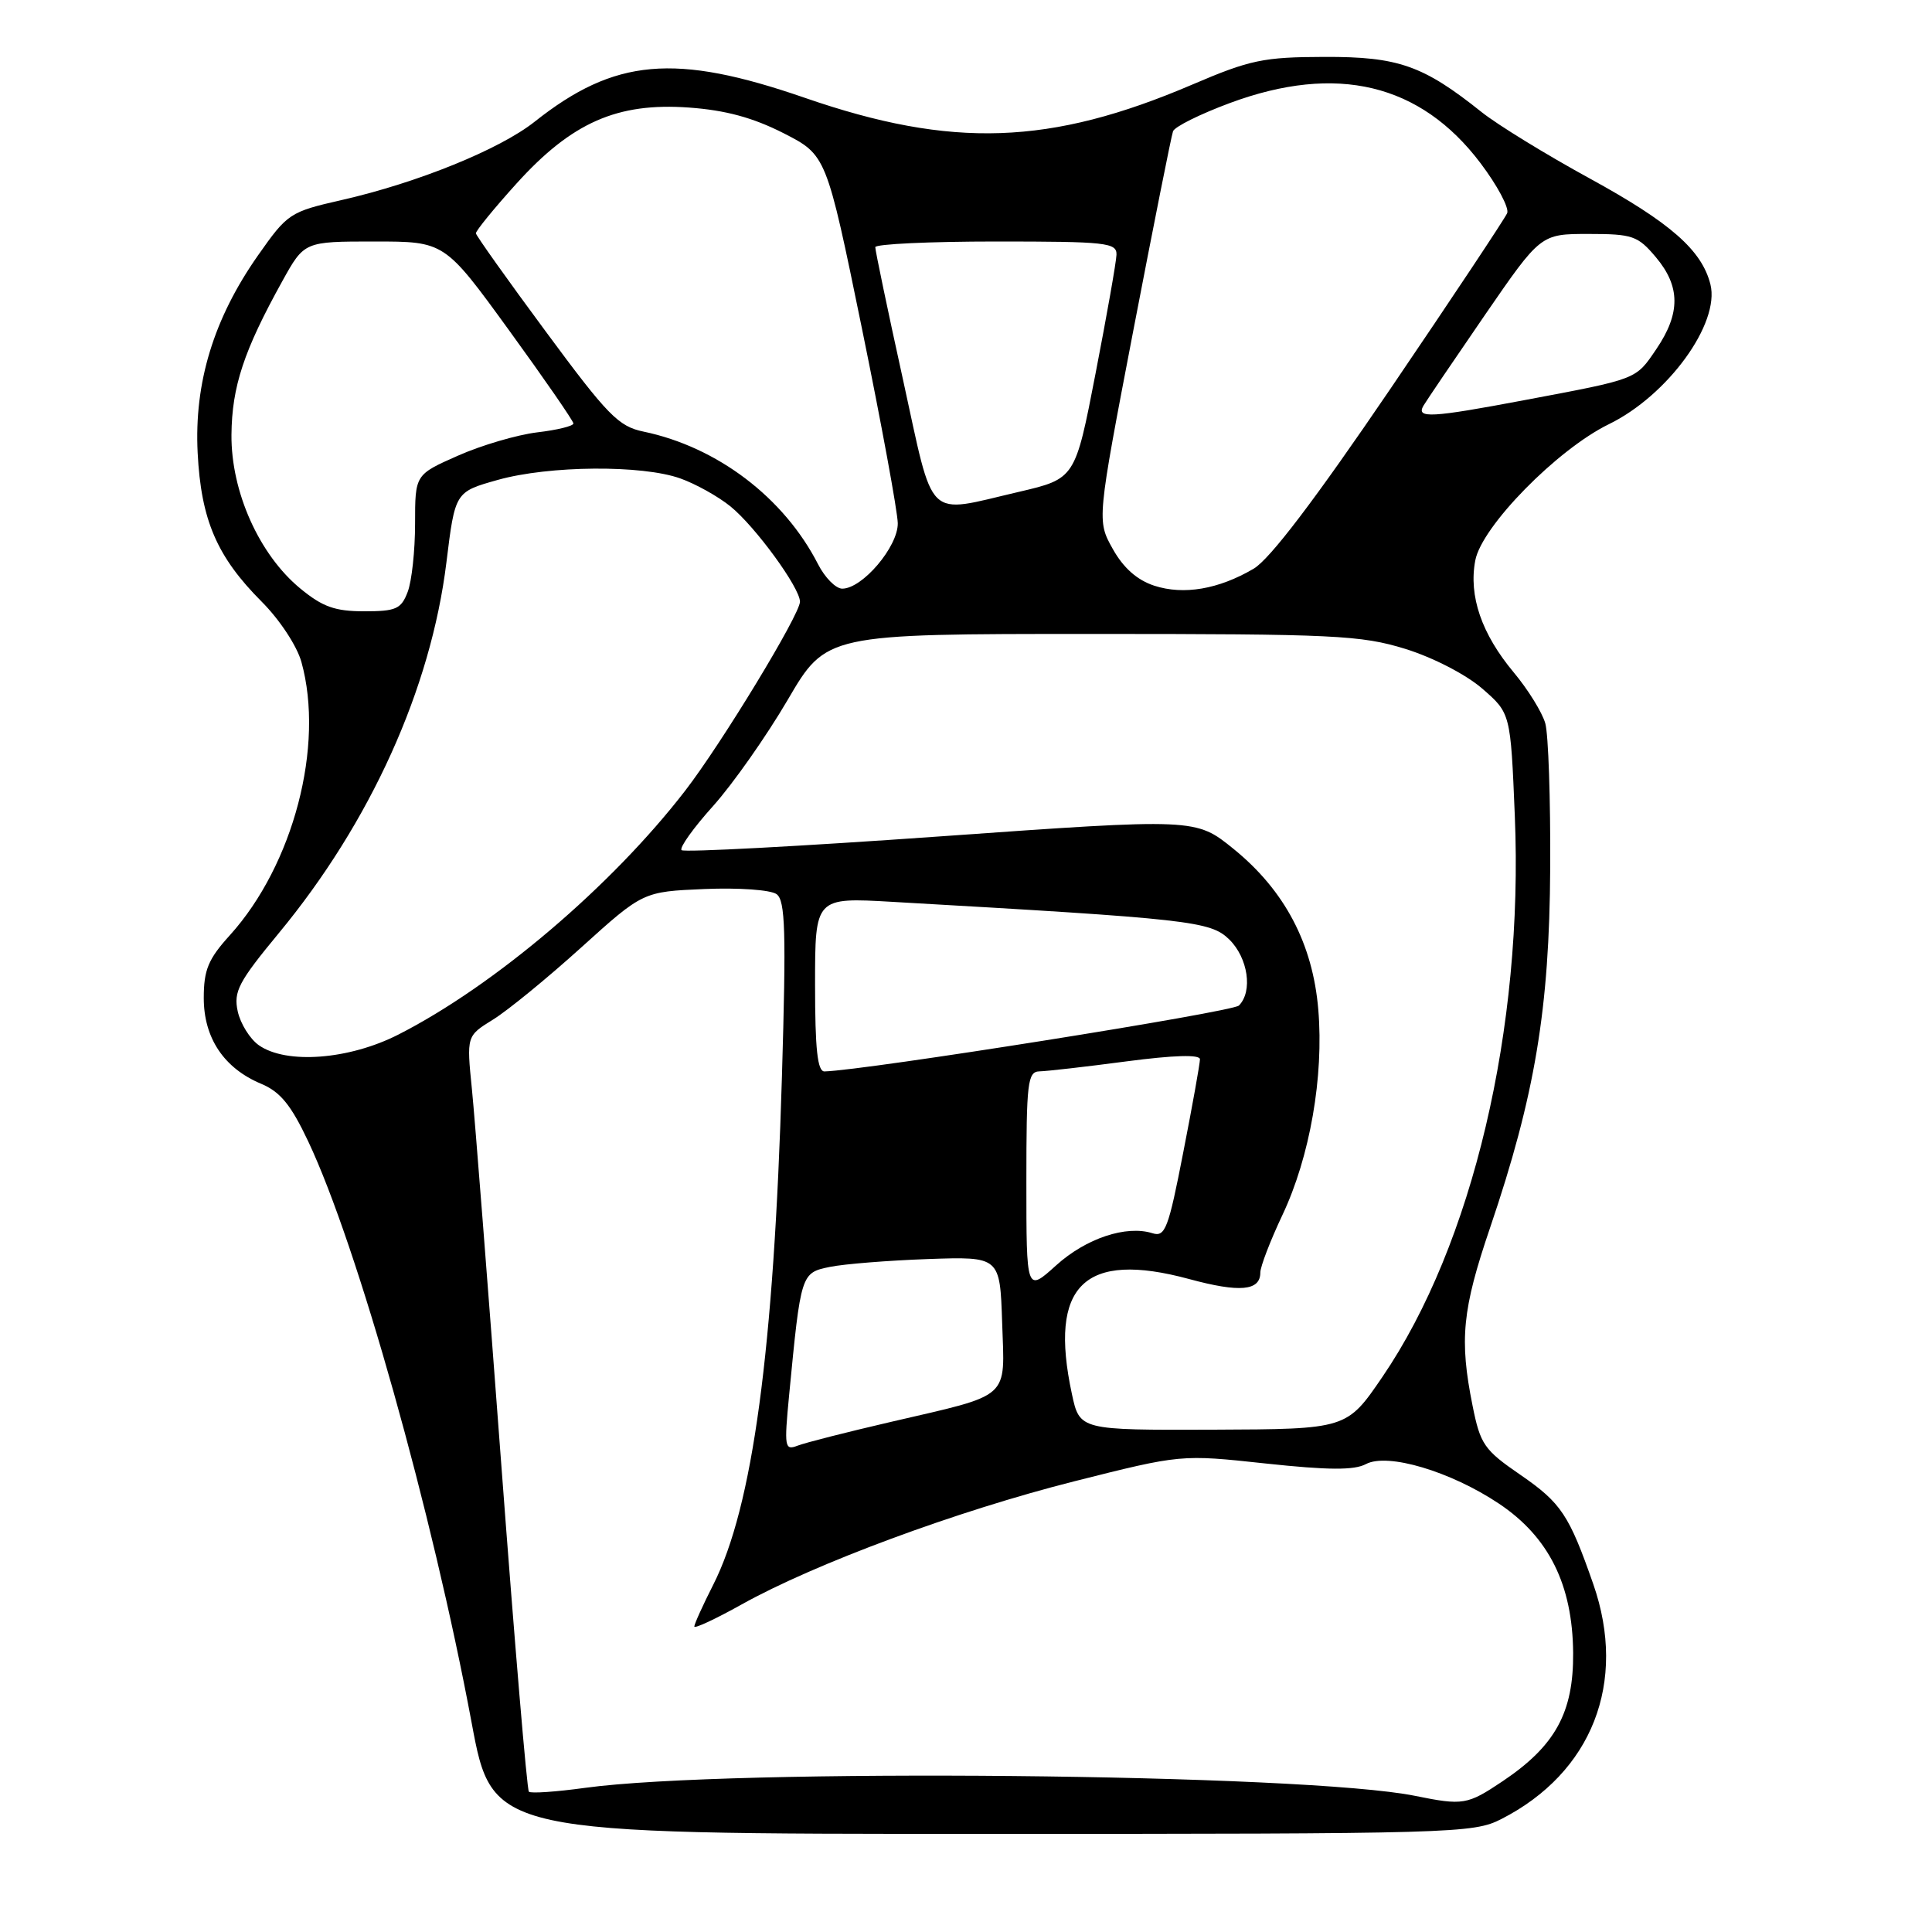 <?xml version="1.0" encoding="UTF-8" standalone="no"?>
<!DOCTYPE svg PUBLIC "-//W3C//DTD SVG 1.1//EN" "http://www.w3.org/Graphics/SVG/1.1/DTD/svg11.dtd" >
<svg xmlns="http://www.w3.org/2000/svg" xmlns:xlink="http://www.w3.org/1999/xlink" version="1.1" viewBox="0 0 256 256">
 <g >
 <path fill="currentColor"
d=" M 198.92 241.04 C 210.96 234.90 215.65 222.92 211.12 209.91 C 207.92 200.74 206.87 199.15 201.47 195.43 C 196.65 192.12 196.15 191.40 195.12 186.25 C 193.36 177.49 193.75 173.54 197.45 162.66 C 203.40 145.13 205.31 133.70 205.41 115.00 C 205.46 105.92 205.17 97.31 204.76 95.85 C 204.35 94.40 202.47 91.36 200.58 89.10 C 196.32 84.00 194.59 78.98 195.48 74.27 C 196.32 69.76 206.34 59.55 213.18 56.21 C 221.00 52.40 227.93 42.85 226.64 37.68 C 225.50 33.15 221.35 29.51 210.67 23.66 C 204.89 20.50 198.44 16.54 196.33 14.86 C 188.57 8.66 185.28 7.51 175.50 7.54 C 167.41 7.56 165.64 7.93 158.00 11.20 C 139.17 19.26 126.14 19.71 106.64 12.96 C 89.43 7.01 81.45 7.72 70.84 16.13 C 66.21 19.80 55.31 24.22 45.30 26.50 C 38.40 28.07 38.10 28.27 34.18 33.85 C 28.31 42.22 25.72 50.71 26.19 60.00 C 26.64 68.91 28.74 73.77 34.67 79.72 C 37.05 82.10 39.35 85.59 39.94 87.72 C 43.02 98.80 38.88 114.60 30.46 123.92 C 27.59 127.08 27.00 128.52 27.00 132.24 C 27.00 137.55 29.68 141.55 34.61 143.61 C 37.14 144.67 38.56 146.41 40.84 151.24 C 47.36 165.05 57.29 200.39 62.49 228.25 C 65.24 243.00 65.24 243.00 130.16 243.00 C 192.68 243.00 195.22 242.93 198.92 241.04 Z  M 187.50 237.96 C 172.95 235.00 96.61 234.27 77.52 236.90 C 73.67 237.43 70.33 237.66 70.08 237.41 C 69.83 237.16 68.19 217.70 66.43 194.15 C 64.67 170.61 62.92 148.18 62.53 144.31 C 61.82 137.27 61.82 137.27 65.33 135.10 C 67.26 133.91 72.52 129.61 77.02 125.54 C 85.20 118.15 85.20 118.15 93.35 117.80 C 97.87 117.61 102.12 117.91 102.90 118.48 C 104.06 119.32 104.18 123.39 103.61 142.66 C 102.54 178.94 99.74 199.67 94.51 209.98 C 93.13 212.70 92.00 215.20 92.00 215.52 C 92.00 215.84 94.81 214.53 98.25 212.61 C 107.95 207.19 126.80 200.21 142.35 196.28 C 156.50 192.71 156.50 192.71 167.70 193.92 C 176.00 194.81 179.44 194.83 180.99 194.00 C 183.85 192.47 192.21 194.96 198.62 199.24 C 205.23 203.66 208.37 209.98 208.45 219.01 C 208.51 226.93 206.08 231.35 199.08 236.04 C 194.42 239.16 193.87 239.25 187.50 237.96 Z  M 104.56 184.89 C 106.12 168.70 106.13 168.66 109.97 167.87 C 111.87 167.48 117.72 167.02 122.96 166.83 C 132.50 166.50 132.50 166.50 132.79 175.25 C 133.13 185.56 134.13 184.67 118.00 188.42 C 112.22 189.76 106.68 191.17 105.68 191.56 C 103.97 192.22 103.90 191.77 104.56 184.89 Z  M 142.03 184.70 C 138.94 170.31 143.64 165.71 157.57 169.48 C 164.28 171.30 167.00 171.05 167.00 168.62 C 167.00 167.83 168.32 164.40 169.93 160.99 C 173.57 153.29 175.43 142.65 174.68 133.77 C 173.95 125.05 170.23 117.99 163.47 112.50 C 158.44 108.42 158.44 108.42 124.66 110.82 C 106.08 112.14 90.63 112.96 90.31 112.65 C 90.00 112.33 91.88 109.70 94.49 106.80 C 97.10 103.89 101.54 97.57 104.36 92.76 C 109.48 84.00 109.48 84.00 144.63 84.00 C 176.86 84.00 180.32 84.17 186.21 85.98 C 189.88 87.12 194.24 89.37 196.39 91.23 C 200.16 94.50 200.16 94.50 200.72 108.09 C 201.89 136.24 195.12 164.93 183.18 182.44 C 178.45 189.37 178.45 189.37 160.76 189.44 C 143.06 189.50 143.06 189.50 142.03 184.70 Z  M 136.00 156.62 C 136.00 143.38 136.16 142.00 137.75 141.96 C 138.71 141.94 143.89 141.35 149.25 140.64 C 155.58 139.81 159.00 139.71 159.00 140.36 C 159.00 140.91 158.01 146.46 156.79 152.68 C 154.82 162.83 154.39 163.94 152.71 163.41 C 149.24 162.31 143.91 164.08 139.94 167.67 C 136.00 171.23 136.00 171.23 136.00 156.62 Z  M 108.00 130.45 C 108.00 118.91 108.00 118.91 118.25 119.50 C 157.79 121.76 160.38 122.05 162.88 124.48 C 165.37 126.92 166.03 131.37 164.16 133.24 C 163.30 134.10 114.63 141.83 109.25 141.97 C 108.32 141.99 108.00 139.04 108.00 130.45 Z  M 34.30 138.50 C 33.12 137.67 31.86 135.65 31.50 134.01 C 30.93 131.39 31.60 130.11 36.94 123.65 C 49.09 108.96 57.09 91.27 59.15 74.54 C 60.30 65.18 60.30 65.18 65.96 63.59 C 72.76 61.68 85.09 61.58 90.16 63.40 C 92.18 64.12 95.16 65.78 96.79 67.10 C 100.08 69.77 106.00 77.88 106.00 79.73 C 106.00 81.42 95.63 98.50 90.79 104.77 C 81.04 117.41 65.51 130.61 52.78 137.09 C 46.24 140.42 37.94 141.05 34.30 138.50 Z  M 39.79 77.98 C 34.34 73.49 30.61 65.15 30.67 57.61 C 30.73 51.23 32.30 46.47 37.41 37.25 C 40.32 32.00 40.32 32.00 49.61 32.00 C 58.91 32.00 58.91 32.00 67.44 43.75 C 72.13 50.21 75.97 55.77 75.98 56.11 C 75.99 56.45 73.83 56.98 71.18 57.29 C 68.54 57.61 63.81 58.99 60.68 60.38 C 55.00 62.89 55.00 62.89 55.00 69.38 C 55.00 72.95 54.56 77.02 54.02 78.43 C 53.16 80.70 52.48 81.00 48.25 81.00 C 44.39 81.00 42.74 80.41 39.79 77.98 Z  M 152.95 77.61 C 150.67 76.86 148.86 75.26 147.45 72.74 C 145.34 68.97 145.34 68.97 150.18 43.74 C 152.85 29.86 155.21 18.00 155.43 17.40 C 155.64 16.79 159.04 15.11 162.97 13.65 C 177.11 8.41 188.21 11.07 196.17 21.61 C 198.40 24.56 199.99 27.54 199.71 28.24 C 199.42 28.93 192.47 39.40 184.25 51.50 C 174.23 66.24 168.25 74.11 166.11 75.36 C 161.46 78.09 156.84 78.87 152.95 77.61 Z  M 108.39 74.75 C 103.87 65.93 95.05 59.23 85.27 57.19 C 81.96 56.51 80.52 55.04 72.34 43.96 C 67.27 37.11 63.10 31.24 63.06 30.92 C 63.03 30.60 65.45 27.63 68.45 24.31 C 75.77 16.22 81.79 13.57 91.27 14.25 C 96.14 14.60 99.75 15.58 103.81 17.64 C 109.50 20.55 109.50 20.55 114.21 43.52 C 116.80 56.16 118.93 67.77 118.96 69.33 C 119.00 72.43 114.28 78.00 111.60 78.00 C 110.75 78.00 109.30 76.54 108.39 74.75 Z  M 119.64 50.25 C 117.61 41.04 115.97 33.16 115.98 32.75 C 115.99 32.34 123.20 32.00 132.00 32.00 C 146.59 32.00 147.99 32.15 147.94 33.75 C 147.91 34.71 146.66 41.79 145.17 49.47 C 142.47 63.43 142.47 63.43 134.98 65.18 C 122.49 68.08 123.84 69.39 119.64 50.25 Z  M 188.62 53.75 C 189.03 53.06 192.69 47.66 196.75 41.75 C 204.15 31.00 204.15 31.00 210.49 31.00 C 216.33 31.00 217.02 31.24 219.41 34.08 C 222.67 37.95 222.69 41.52 219.47 46.26 C 216.71 50.33 217.07 50.18 202.00 53.02 C 189.59 55.36 187.61 55.47 188.62 53.75 Z "/>
</g>
</svg>
